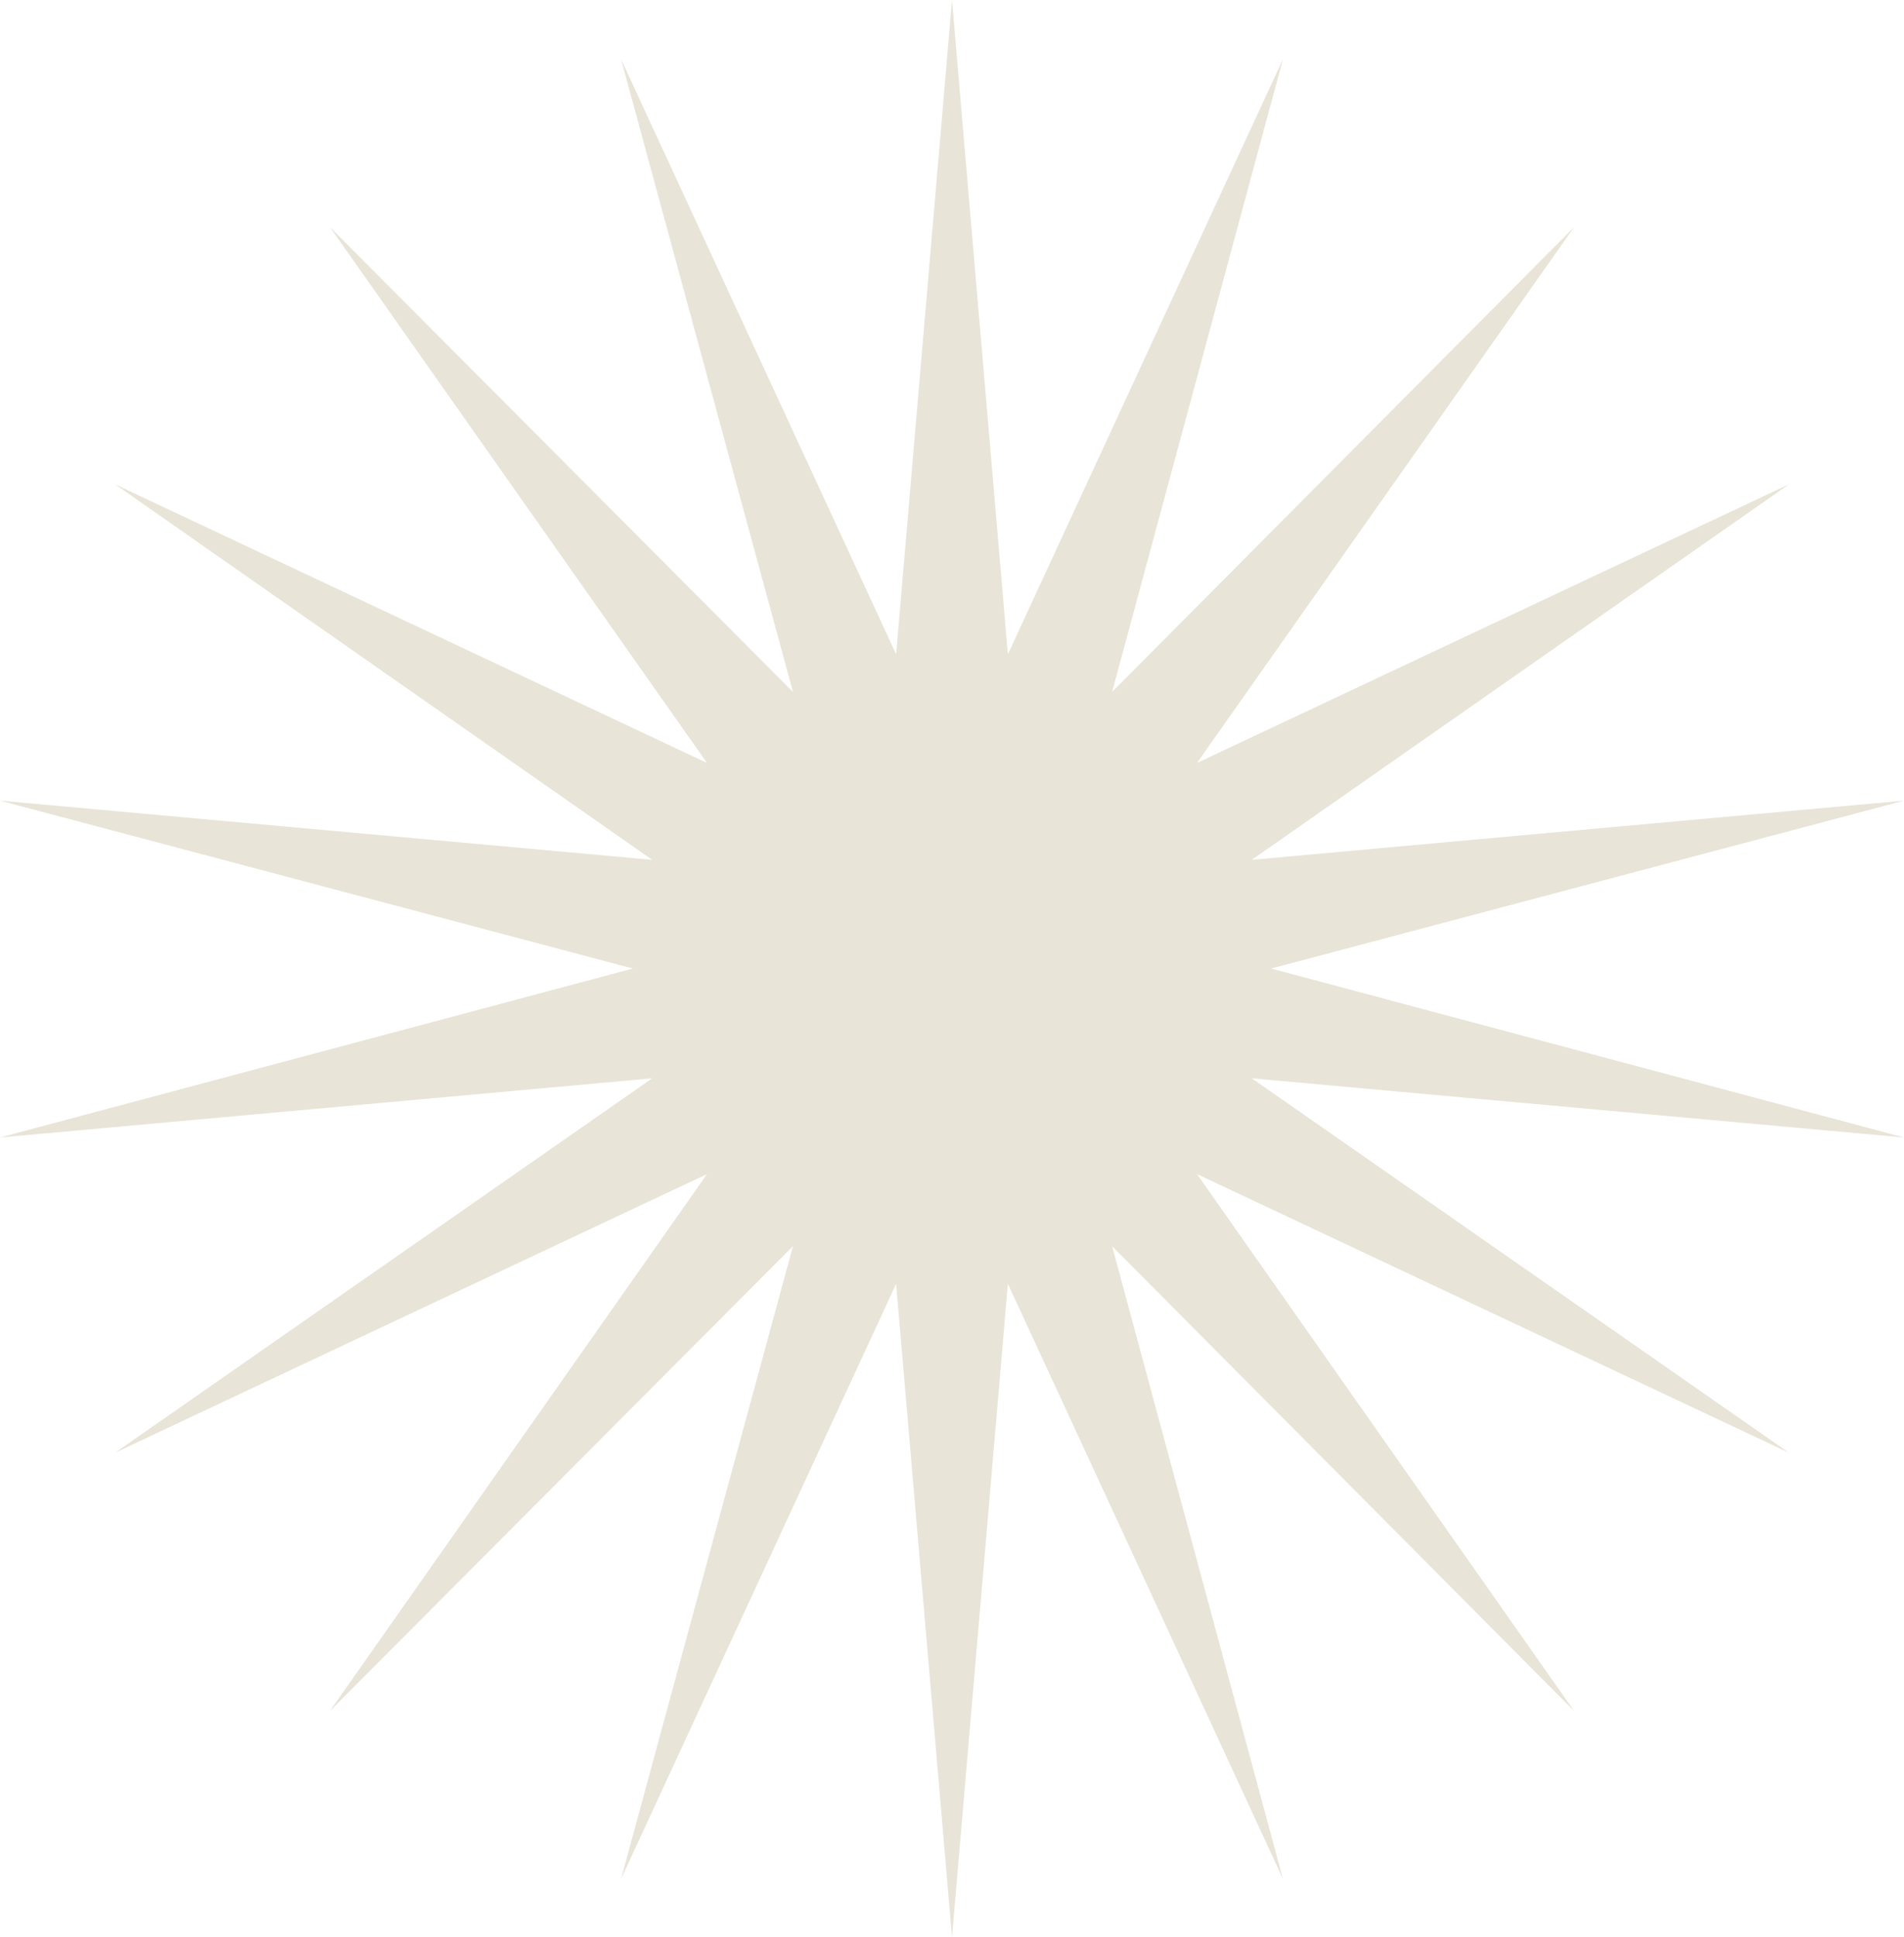 <svg width="119" height="121" viewBox="0 0 119 121" xmlns="http://www.w3.org/2000/svg" fill="none"><path d="M59.5 0l3.492 40.871 17.192-37.174-10.678 39.527 28.877-29.04-23.572 33.477 37.003-17.41-33.578 23.461 40.764-3.697-39.555 10.487 39.555 10.554-40.764-3.697 33.578 23.393-37.003-17.41 23.572 33.543-28.877-29.04 10.678 39.527-17.192-37.174-3.492 40.804-3.492-40.804-17.192 37.174 10.745-39.527-28.944 29.04 23.572-33.543-37.003 17.41 33.578-23.393-40.764 3.697 39.555-10.554-39.555-10.487 40.764 3.697-33.578-23.461 37.003 17.41-23.572-33.477 28.944 29.04-10.745-39.527 17.192 37.174 3.492-40.871z" fill="#E8E4D7"/></svg>